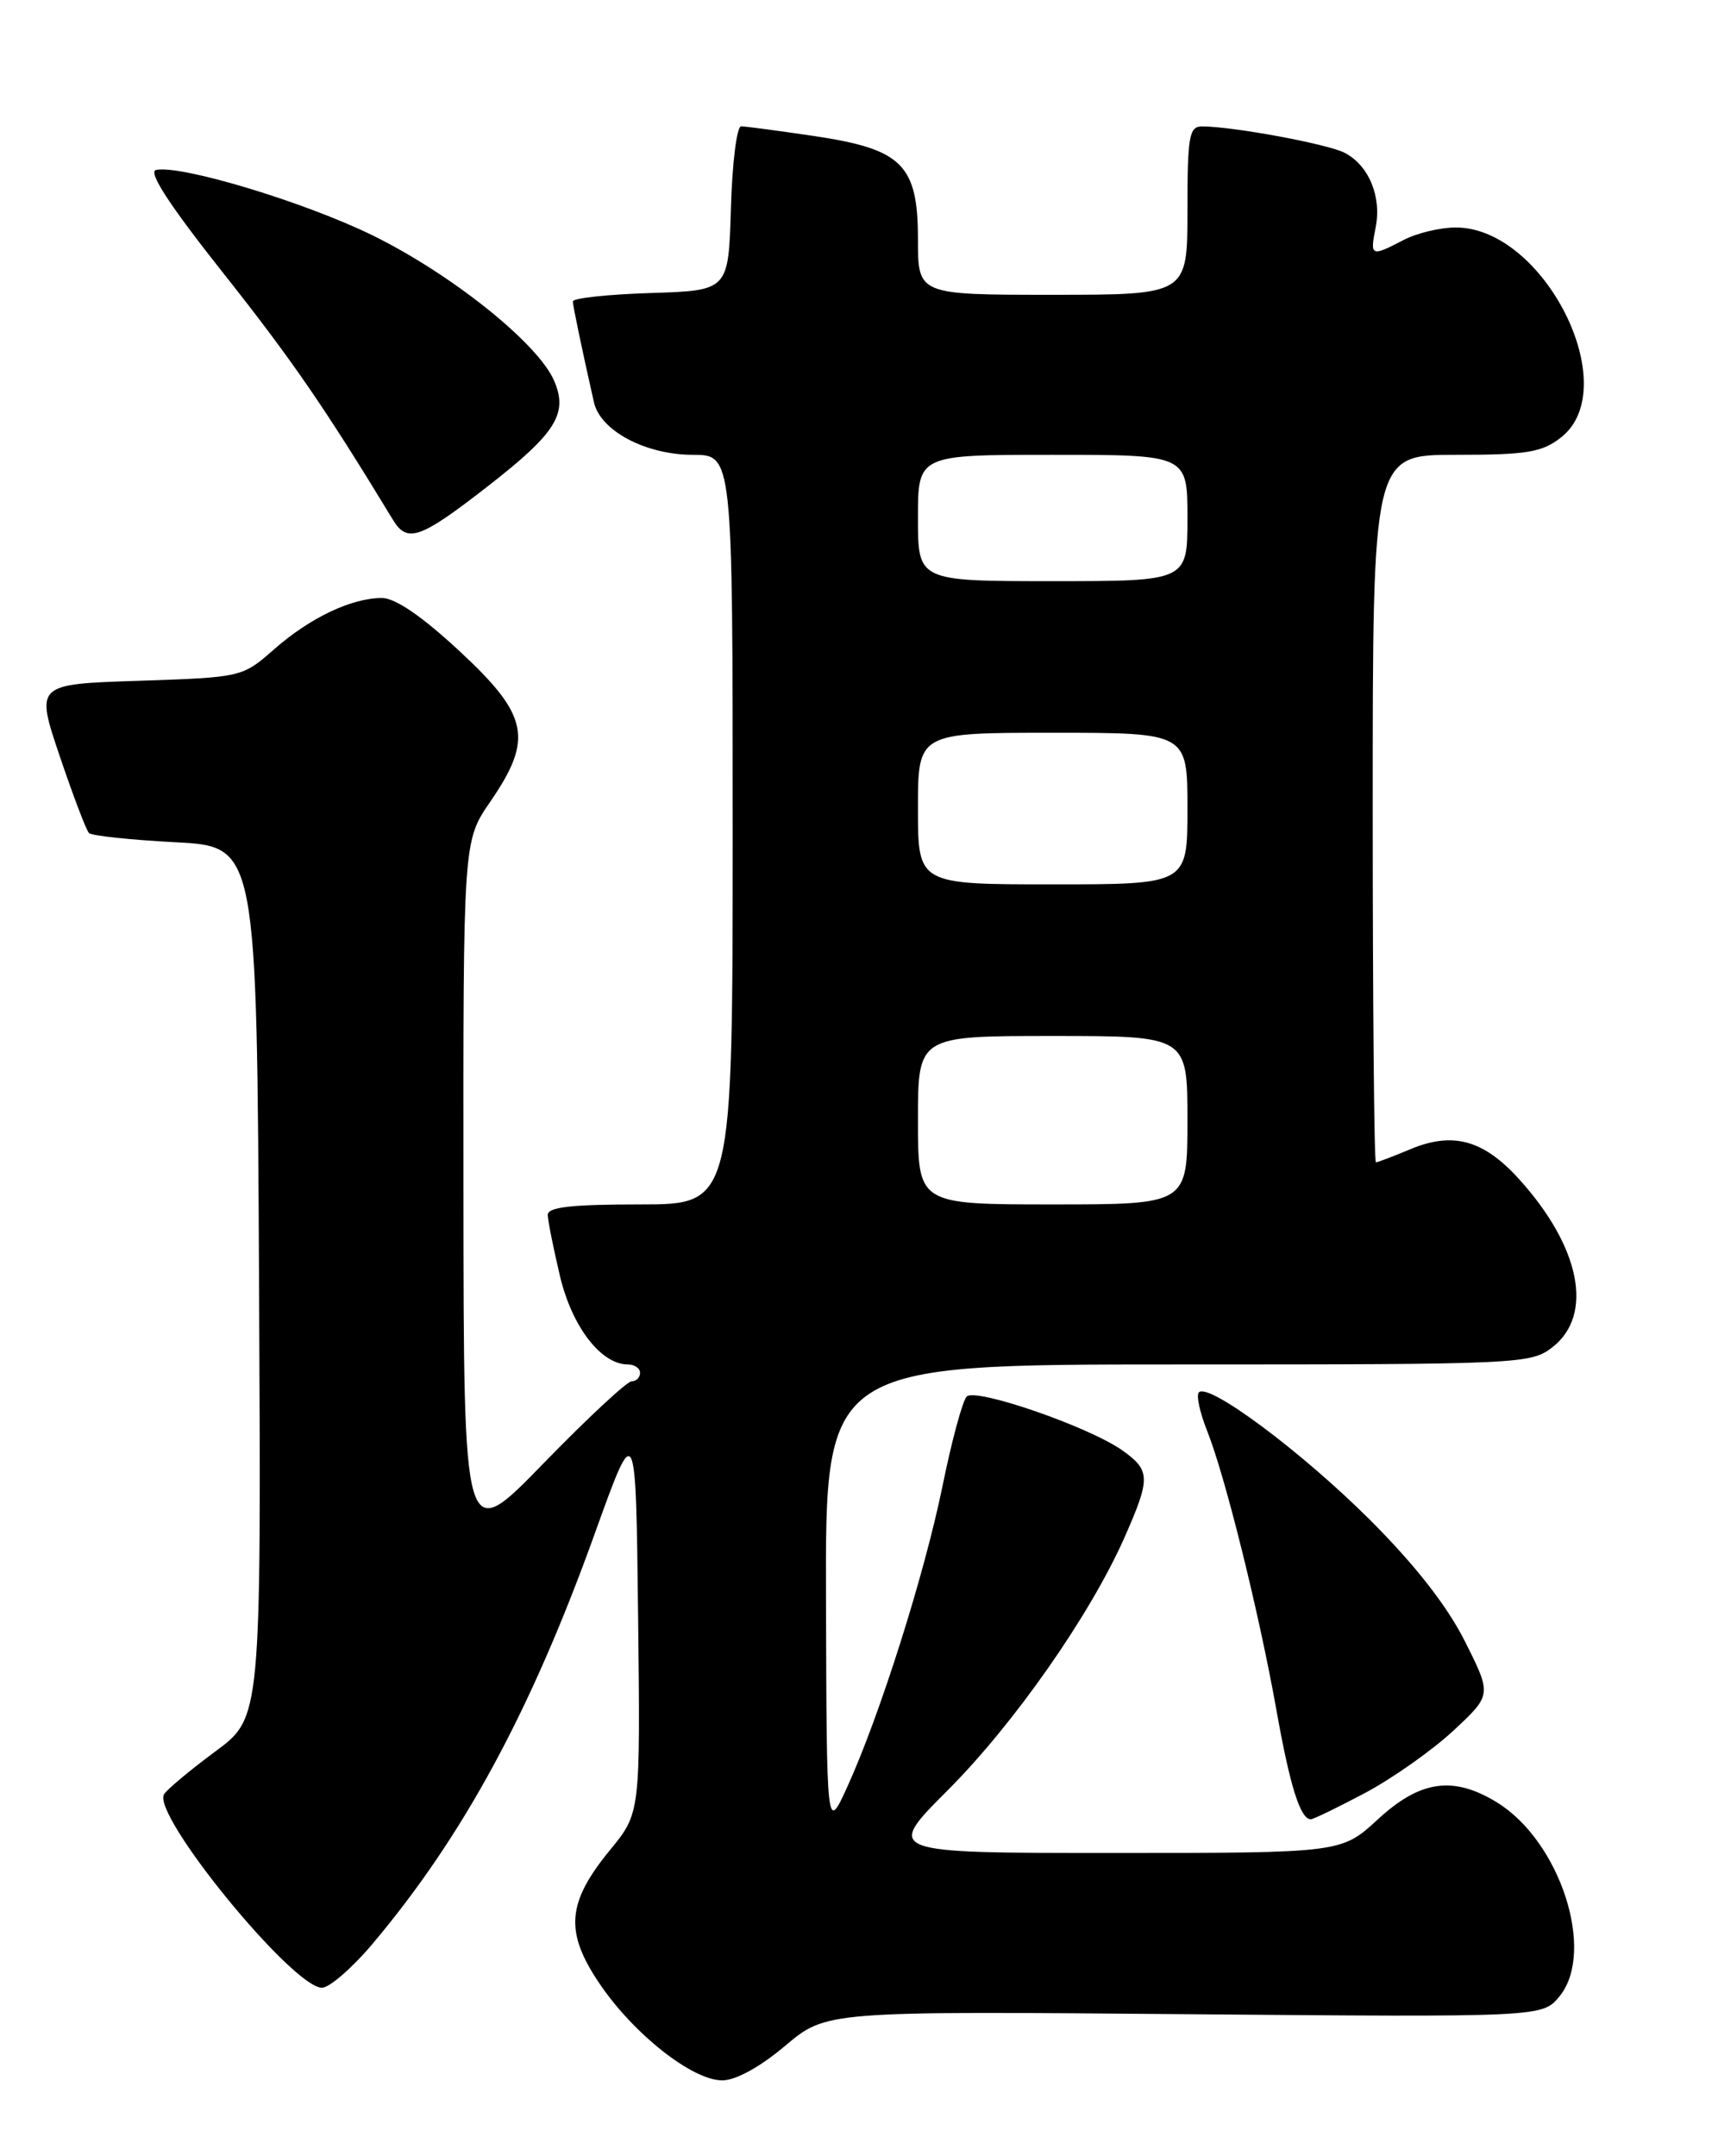 <?xml version="1.0" encoding="UTF-8" standalone="no"?>
<!DOCTYPE svg PUBLIC "-//W3C//DTD SVG 1.1//EN" "http://www.w3.org/Graphics/SVG/1.1/DTD/svg11.dtd" >
<svg xmlns="http://www.w3.org/2000/svg" xmlns:xlink="http://www.w3.org/1999/xlink" version="1.1" viewBox="0 0 204 256">
 <g >
 <path fill="currentColor"
d=" M 93.24 242.89 C 98.12 238.78 98.12 238.78 140.64 239.14 C 183.16 239.50 183.16 239.50 185.19 237.01 C 189.51 231.69 185.25 218.56 177.71 213.97 C 172.55 210.82 168.63 211.38 163.62 216.00 C 159.28 220.00 159.28 220.00 132.19 220.00 C 105.10 220.00 105.10 220.00 112.52 212.57 C 120.39 204.70 129.46 191.74 133.54 182.51 C 136.64 175.48 136.62 174.57 133.25 172.19 C 129.29 169.39 115.85 164.75 114.79 165.81 C 114.30 166.30 113.00 171.09 111.91 176.47 C 109.75 187.00 104.45 203.75 100.57 212.24 C 98.16 217.50 98.16 217.50 98.08 189.75 C 98.00 162.00 98.00 162.00 139.87 162.00 C 180.70 162.00 181.79 161.95 184.37 159.93 C 189.26 156.08 187.66 148.05 180.39 140.01 C 176.17 135.34 172.53 134.33 167.48 136.44 C 165.43 137.30 163.59 138.00 163.38 138.00 C 163.17 138.00 163.00 119.10 163.00 96.00 C 163.00 54.00 163.00 54.00 172.87 54.00 C 181.33 54.00 183.10 53.71 185.37 51.93 C 192.90 46.00 183.35 26.99 172.85 27.01 C 171.01 27.01 168.21 27.68 166.64 28.51 C 162.79 30.51 162.66 30.46 163.35 26.99 C 164.08 23.33 162.52 19.60 159.64 18.13 C 157.60 17.09 146.43 15.02 142.75 15.01 C 141.20 15.00 141.00 16.14 141.00 25.00 C 141.00 35.00 141.00 35.00 125.00 35.00 C 109.00 35.00 109.00 35.00 109.00 28.45 C 109.00 19.55 107.16 17.71 96.66 16.15 C 92.40 15.52 88.50 15.00 88.00 15.00 C 87.49 15.00 86.94 19.39 86.79 24.75 C 86.50 34.50 86.50 34.50 77.25 34.79 C 72.16 34.95 68.01 35.40 68.02 35.79 C 68.05 36.43 69.13 41.59 70.53 47.78 C 71.30 51.15 76.66 53.99 82.25 54.00 C 87.00 54.00 87.00 54.00 87.00 98.50 C 87.00 143.00 87.00 143.00 76.00 143.00 C 67.85 143.00 65.01 143.32 65.04 144.25 C 65.06 144.94 65.71 148.20 66.49 151.50 C 67.92 157.52 71.36 162.00 74.56 162.00 C 75.35 162.00 76.00 162.45 76.00 163.00 C 76.00 163.55 75.55 164.00 75.00 164.00 C 74.46 164.00 69.74 168.39 64.53 173.75 C 55.06 183.50 55.06 183.50 55.03 141.68 C 55.00 99.86 55.00 99.86 58.20 95.21 C 63.35 87.72 62.79 84.95 54.59 77.33 C 50.12 73.18 46.94 71.00 45.35 71.00 C 41.74 71.00 36.82 73.34 32.56 77.08 C 28.77 80.41 28.73 80.42 16.48 80.83 C 4.21 81.23 4.21 81.23 7.09 89.77 C 8.68 94.47 10.24 98.58 10.57 98.91 C 10.89 99.23 15.51 99.72 20.83 100.00 C 30.50 100.50 30.50 100.50 30.76 152.21 C 31.02 203.92 31.02 203.92 25.58 207.94 C 22.59 210.15 19.85 212.44 19.48 213.03 C 17.98 215.46 34.75 236.00 38.23 236.00 C 39.12 236.00 41.84 233.64 44.27 230.75 C 55.02 217.98 63.05 203.16 70.65 182.01 C 75.50 168.53 75.50 168.53 75.77 191.89 C 76.04 215.25 76.04 215.25 72.46 219.62 C 67.31 225.90 67.03 229.33 71.16 235.47 C 75.20 241.47 82.20 247.00 85.76 247.00 C 87.36 247.00 90.26 245.41 93.24 242.89 Z  M 162.14 212.85 C 165.39 211.11 170.10 207.79 172.60 205.46 C 177.14 201.23 177.14 201.23 173.94 194.86 C 171.81 190.63 168.01 185.78 162.62 180.40 C 154.55 172.36 143.53 164.14 142.36 165.31 C 142.02 165.64 142.47 167.71 143.34 169.89 C 145.47 175.23 149.47 191.32 151.56 203.00 C 153.18 212.11 154.41 216.00 155.65 216.00 C 155.96 216.00 158.88 214.58 162.14 212.85 Z  M 57.85 57.79 C 66.03 51.43 67.48 49.12 65.80 45.21 C 63.88 40.76 53.63 32.56 44.25 27.95 C 36.18 23.99 21.44 19.54 18.53 20.18 C 17.54 20.40 20.15 24.40 26.57 32.50 C 34.70 42.77 38.59 48.43 46.66 61.72 C 48.36 64.52 49.89 63.98 57.85 57.79 Z  M 109.00 133.00 C 109.00 123.00 109.00 123.00 125.00 123.00 C 141.00 123.00 141.00 123.00 141.00 133.00 C 141.00 143.00 141.00 143.00 125.00 143.00 C 109.00 143.00 109.00 143.00 109.00 133.00 Z  M 109.00 96.00 C 109.00 87.00 109.00 87.00 125.00 87.00 C 141.00 87.00 141.00 87.00 141.00 96.00 C 141.00 105.00 141.00 105.00 125.00 105.00 C 109.00 105.00 109.00 105.00 109.00 96.00 Z  M 109.00 61.50 C 109.00 54.00 109.00 54.00 125.00 54.00 C 141.00 54.00 141.00 54.00 141.00 61.50 C 141.00 69.00 141.00 69.00 125.00 69.00 C 109.00 69.00 109.00 69.00 109.00 61.50 Z "/>
</g>
</svg>